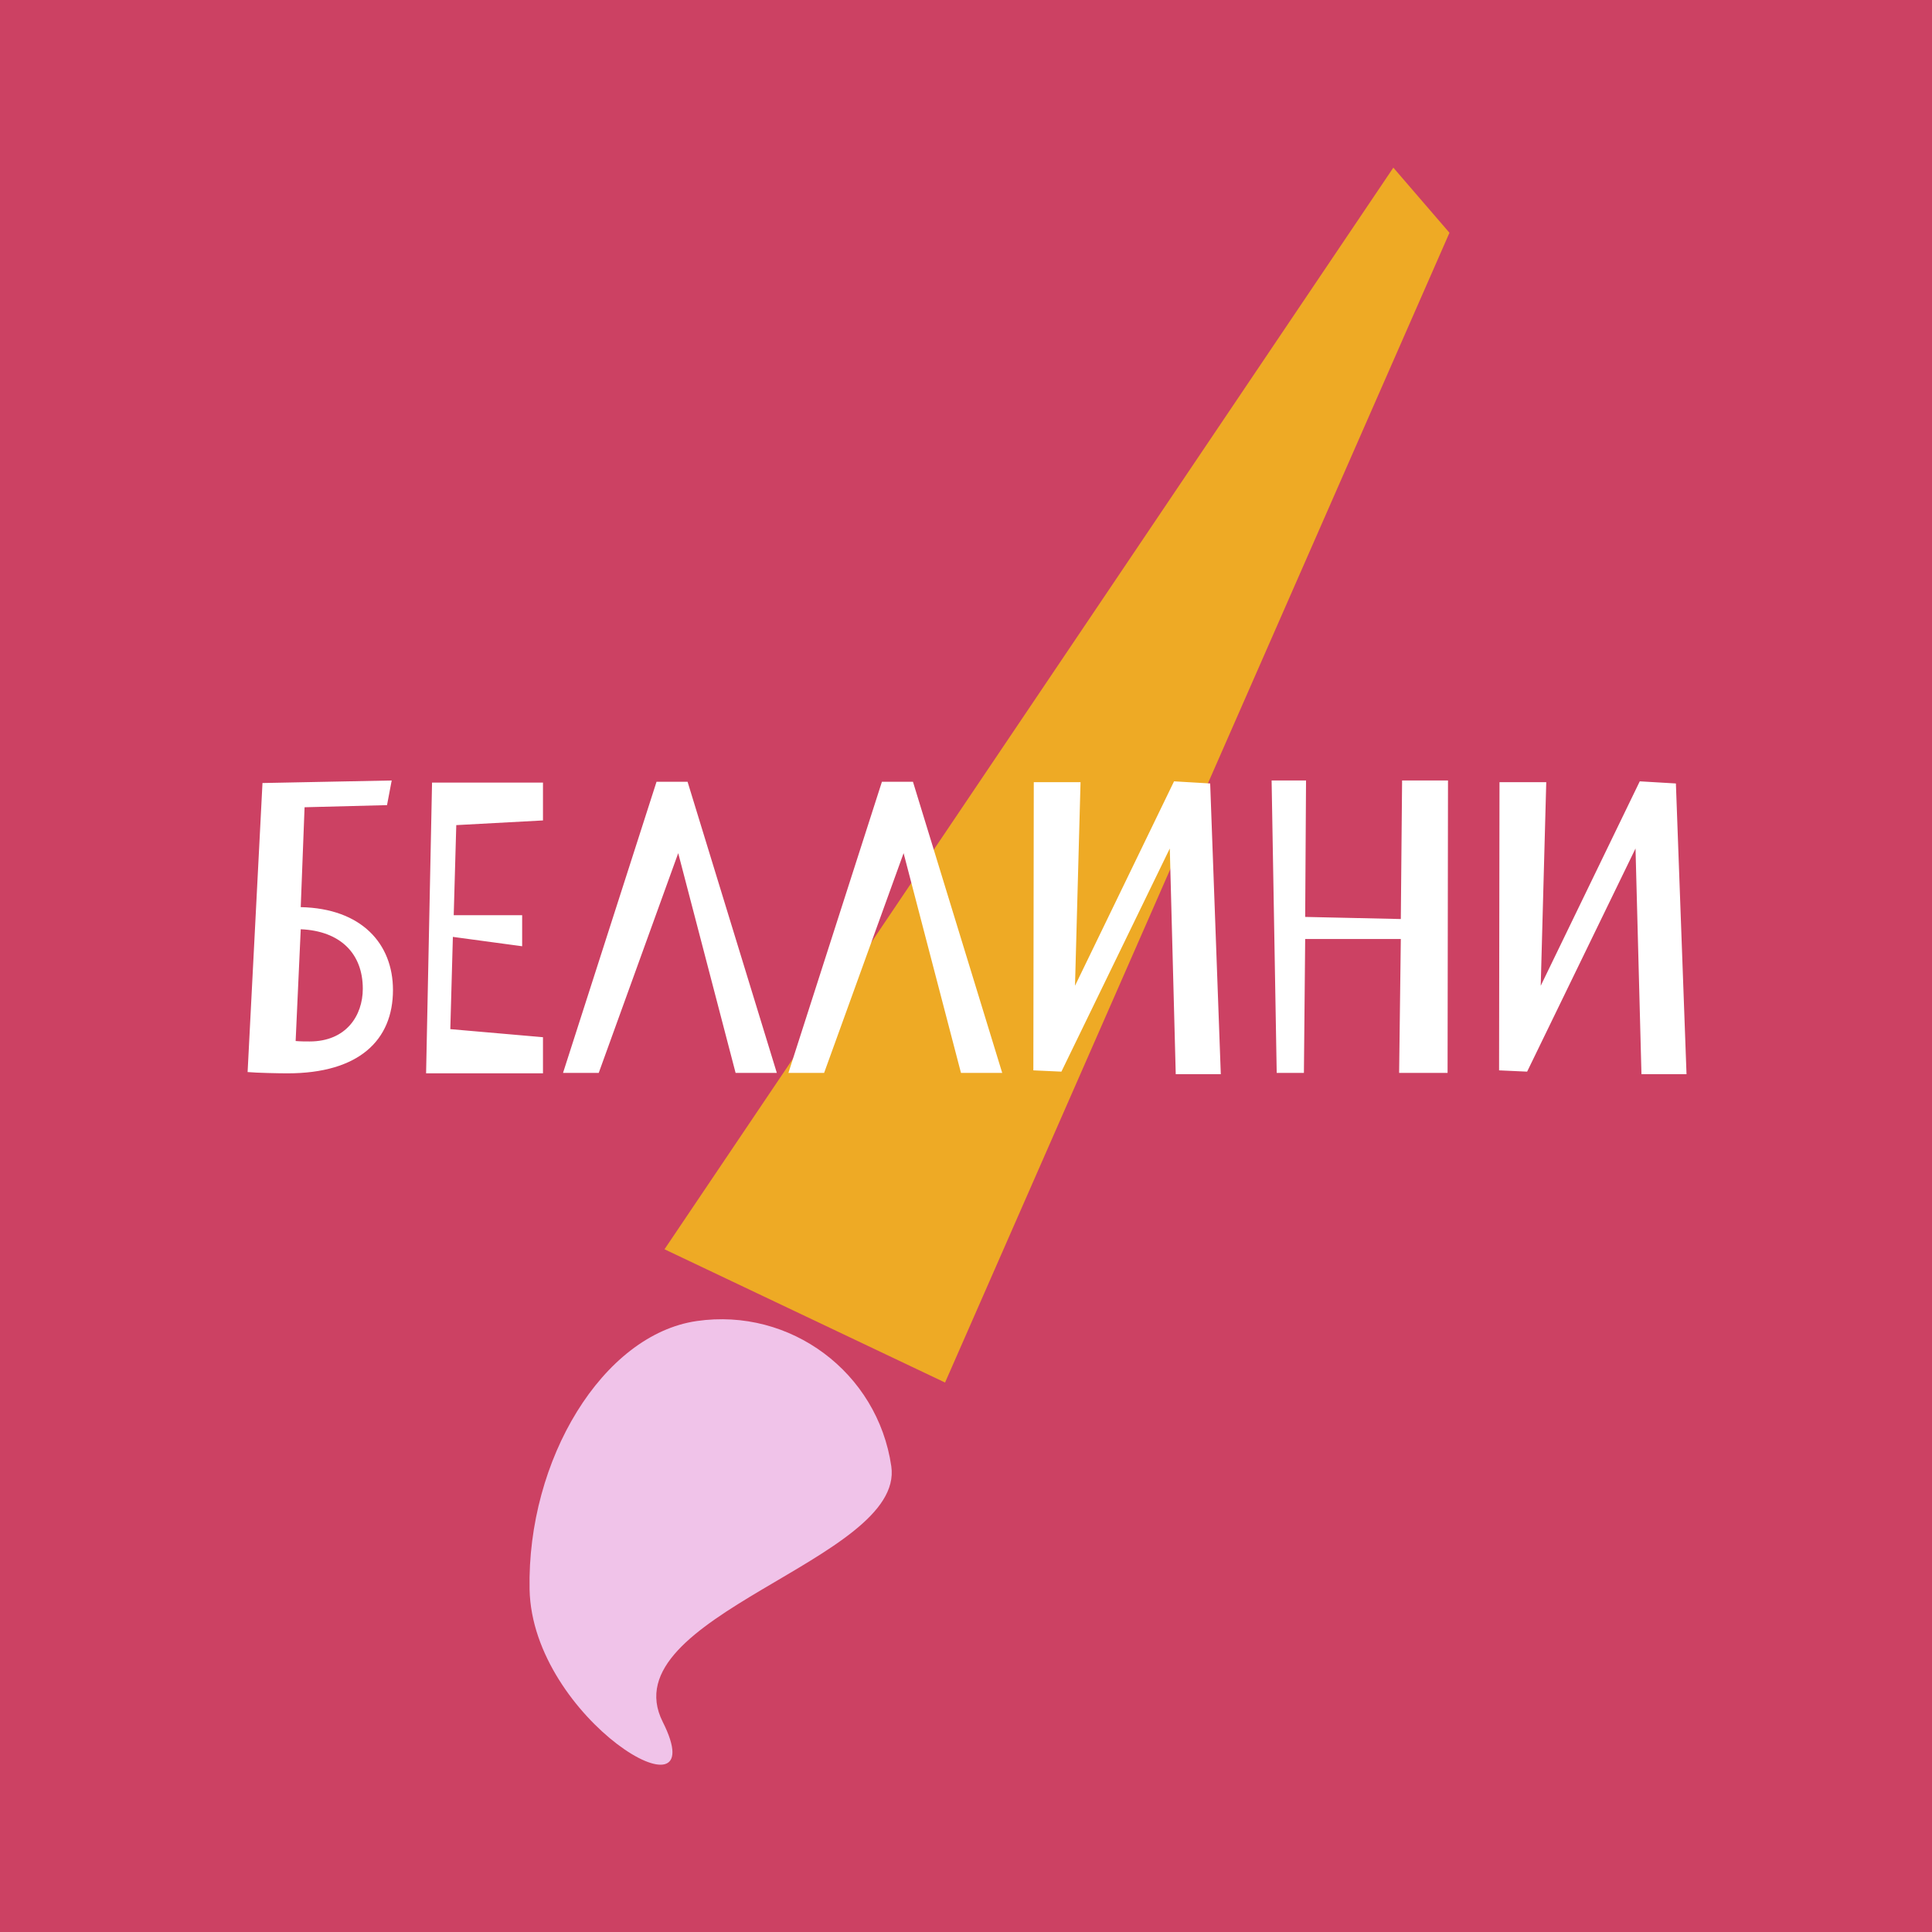 <svg width="180" height="180" viewBox="0 0 180 180" fill="none" xmlns="http://www.w3.org/2000/svg">
<rect x="0" y="0" width="180" height="180" fill="#333333" stroke="none"/>
<g clip-path="url(#clip0_551_1955)">
<rect width="180" height="180" fill="#CC4163"/>
<path d="M61.91 116.392L129.815 15.619L135.043 21.687L88.049 128.808L61.91 116.392Z" fill="#EEAA25"/>
<path d="M83.04 136.61C84.312 145.354 56.77 150.535 61.745 160.422C66.72 170.309 49.582 160.17 49.34 148.079C49.097 135.988 56.159 124.351 64.904 123.079C73.649 121.807 81.768 127.865 83.04 136.61Z" fill="#F0C3E9"/>
<path d="M23.069 99.881C23.941 99.96 26 100 26.792 100C33.444 100 36.612 96.911 36.612 92.238C36.612 87.922 33.682 84.635 28.019 84.516L28.376 75.21L36.058 75.012L36.494 72.716L24.455 72.953L23.069 99.881ZM28.851 97.03C28.455 97.03 28.019 97.03 27.544 96.99L28.019 86.576C31.702 86.734 33.801 88.833 33.801 92.12C33.801 94.614 32.257 97.03 28.851 97.03ZM42.51 76.874L50.588 76.438V72.914H40.253L39.698 100H50.588V96.634L41.955 95.882L42.193 87.288L48.648 88.16V85.269H42.272L42.51 76.874ZM63.188 79.487L68.534 99.96H72.375L64.059 72.834H61.168L52.456 99.96H55.782L63.188 79.487ZM84.186 79.487L89.532 99.96H93.374L85.058 72.834H82.167L73.455 99.96H76.781L84.186 79.487ZM113.739 100.079L112.749 72.993L109.383 72.795L100.156 91.842L100.671 72.874H96.315L96.275 99.723L98.889 99.842L108.987 79.052L109.541 100.079H113.739ZM134.867 99.96L134.907 72.716H130.63L130.511 85.625L121.601 85.427L121.68 72.716H118.473L118.948 99.96H121.482L121.601 87.486H130.511L130.353 99.96H134.867ZM157.129 100.079L156.139 72.993L152.773 72.795L143.546 91.842L144.061 72.874H139.705L139.665 99.723L142.279 99.842L152.377 79.052L152.931 100.079H157.129Z" fill="white"/>
</g>
<defs>
<clipPath id="clip0_551_1955">
<rect width="180" height="180" fill="white"/>
</clipPath>
</defs>
</svg>
